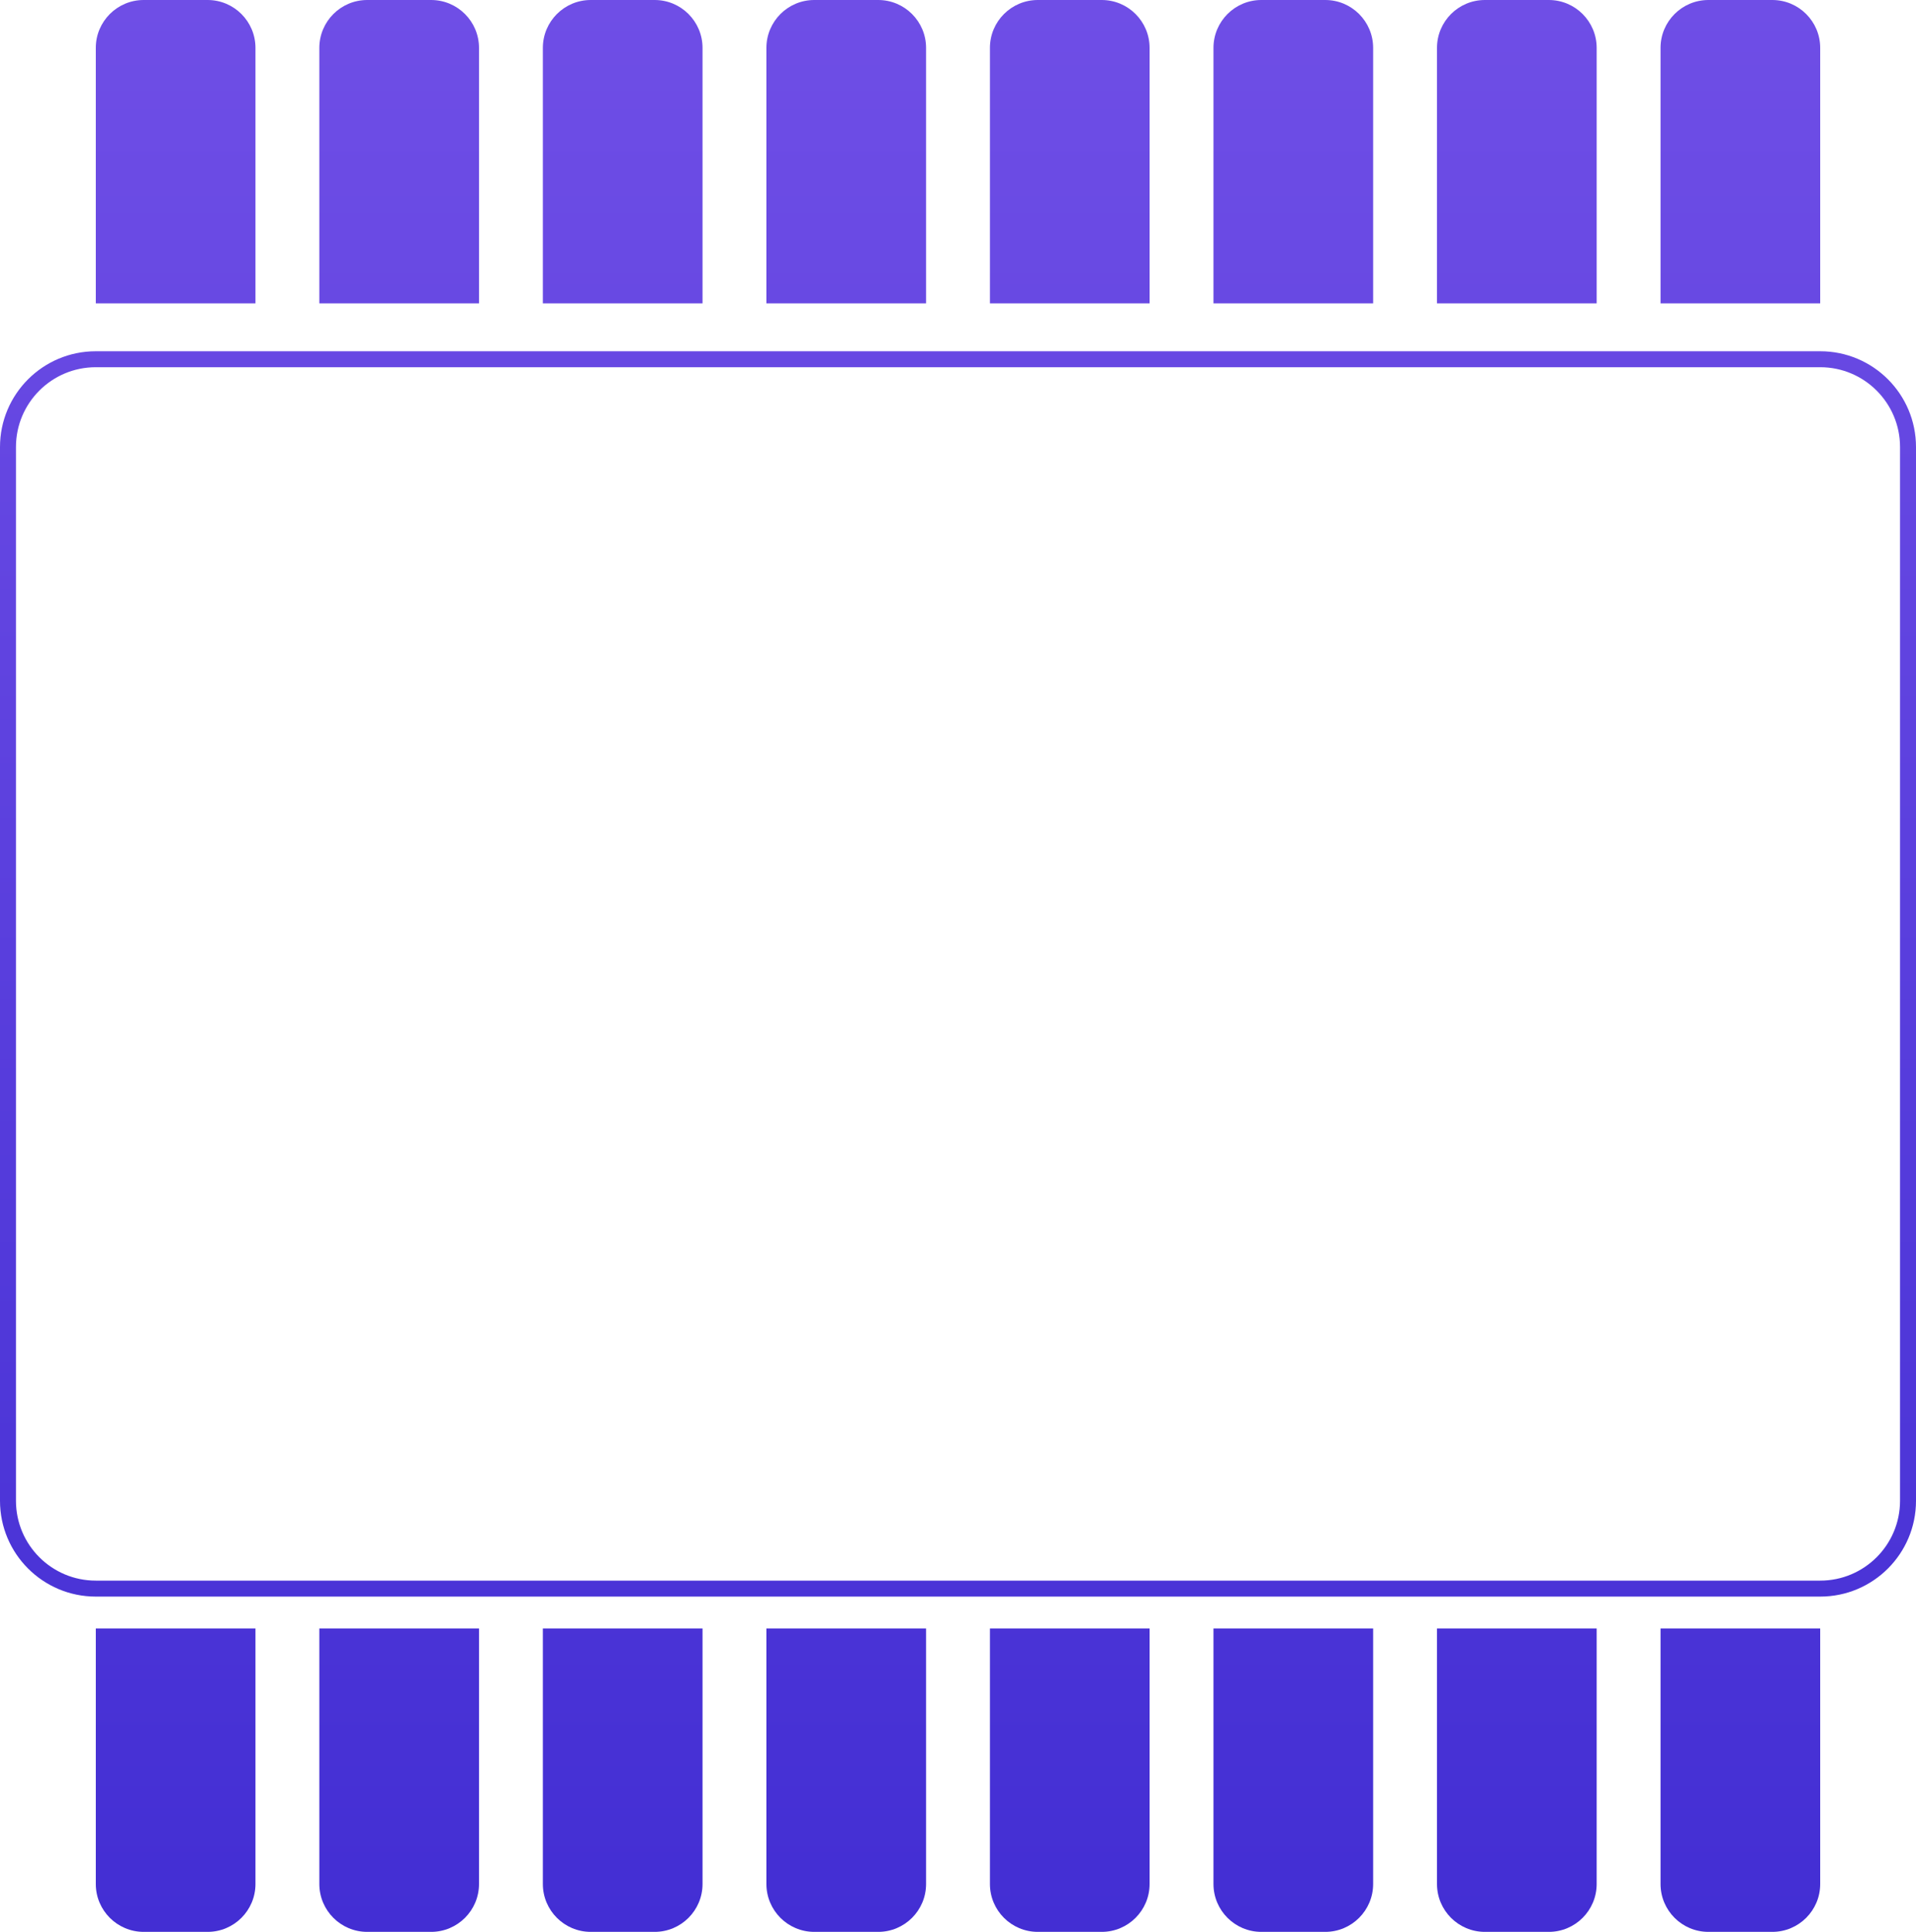 <?xml version="1.0" encoding="UTF-8"?>
<svg width="120px" height="121px" viewBox="0 0 120 121" version="1.1" xmlns="http://www.w3.org/2000/svg" xmlns:xlink="http://www.w3.org/1999/xlink">
    <!-- Generator: sketchtool 50.2 (55047) - http://www.bohemiancoding.com/sketch -->
    <title>E69D1D93-F3F8-4DC3-9D35-435DA457A3FE</title>
    <desc>Created with sketchtool.</desc>
    <defs>
        <linearGradient x1="50%" y1="112.822%" x2="50%" y2="0%" id="linearGradient-1">
            <stop stop-color="#3D2AD1" offset="0%"></stop>
            <stop stop-color="#6F4EE6" offset="100%"></stop>
        </linearGradient>
    </defs>
    <g id="Page-1" stroke="none" stroke-width="1" fill="none" fill-rule="evenodd">
        <g id="Product-Details" transform="translate(-207, -1063)" fill="url(#linearGradient-1)" fill-rule="nonzero">
            <g id="Tabs" transform="translate(0, 271)">
                <g id="Specs" transform="translate(10, 149)">
                    <g id="Performance" transform="translate(0, 580)">
                        <g id="Combined-Shape">
                            <path d="M203,86 C200.239,86 198,88.239 198,91 L198,157 C198,159.761 200.239,162 203,162 L311,162 C313.761,162 316,159.761 316,157 L316,91 C316,88.239 313.761,86 311,86 L203,86 Z M203,85 L311,85 C314.314,85 317,87.686 317,91 L317,157 C317,160.314 314.314,163 311,163 L203,163 C199.686,163 197,160.314 197,157 L197,91 C197,87.686 199.686,85 203,85 Z M206,63 L210,63 C211.657,63 213,64.343 213,66 L213,82 L203,82 L203,66 C203,64.343 204.343,63 206,63 Z M234,63 L238,63 C239.657,63 241,64.343 241,66 L241,82 L231,82 L231,66 C231,64.343 232.343,63 234,63 Z M262,63 L266,63 C267.657,63 269,64.343 269,66 L269,82 L259,82 L259,66 C259,64.343 260.343,63 262,63 Z M290,63 L294,63 C295.657,63 297,64.343 297,66 L297,82 L287,82 L287,66 C287,64.343 288.343,63 290,63 Z M220,63 L224,63 C225.657,63 227,64.343 227,66 L227,82 L217,82 L217,66 C217,64.343 218.343,63 220,63 Z M248,63 L252,63 C253.657,63 255,64.343 255,66 L255,82 L245,82 L245,66 C245,64.343 246.343,63 248,63 Z M276,63 L280,63 C281.657,63 283,64.343 283,66 L283,82 L273,82 L273,66 C273,64.343 274.343,63 276,63 Z M304,63 L308,63 C309.657,63 311,64.343 311,66 L311,82 L301,82 L301,66 C301,64.343 302.343,63 304,63 Z M206,184 C204.343,184 203,182.657 203,181 L203,165 L213,165 L213,181 C213,182.657 211.657,184 210,184 L206,184 Z M234,184 C232.343,184 231,182.657 231,181 L231,165 L241,165 L241,181 C241,182.657 239.657,184 238,184 L234,184 Z M262,184 C260.343,184 259,182.657 259,181 L259,165 L269,165 L269,181 C269,182.657 267.657,184 266,184 L262,184 Z M290,184 C288.343,184 287,182.657 287,181 L287,165 L297,165 L297,181 C297,182.657 295.657,184 294,184 L290,184 Z M220,184 C218.343,184 217,182.657 217,181 L217,165 L227,165 L227,181 C227,182.657 225.657,184 224,184 L220,184 Z M248,184 C246.343,184 245,182.657 245,181 L245,165 L255,165 L255,181 C255,182.657 253.657,184 252,184 L248,184 Z M276,184 C274.343,184 273,182.657 273,181 L273,165 L283,165 L283,181 C283,182.657 281.657,184 280,184 L276,184 Z M304,184 C302.343,184 301,182.657 301,181 L301,165 L311,165 L311,181 C311,182.657 309.657,184 308,184 L304,184 Z"></path>
                        </g>
                    </g>
                </g>
            </g>
        </g>
    </g>
</svg>
